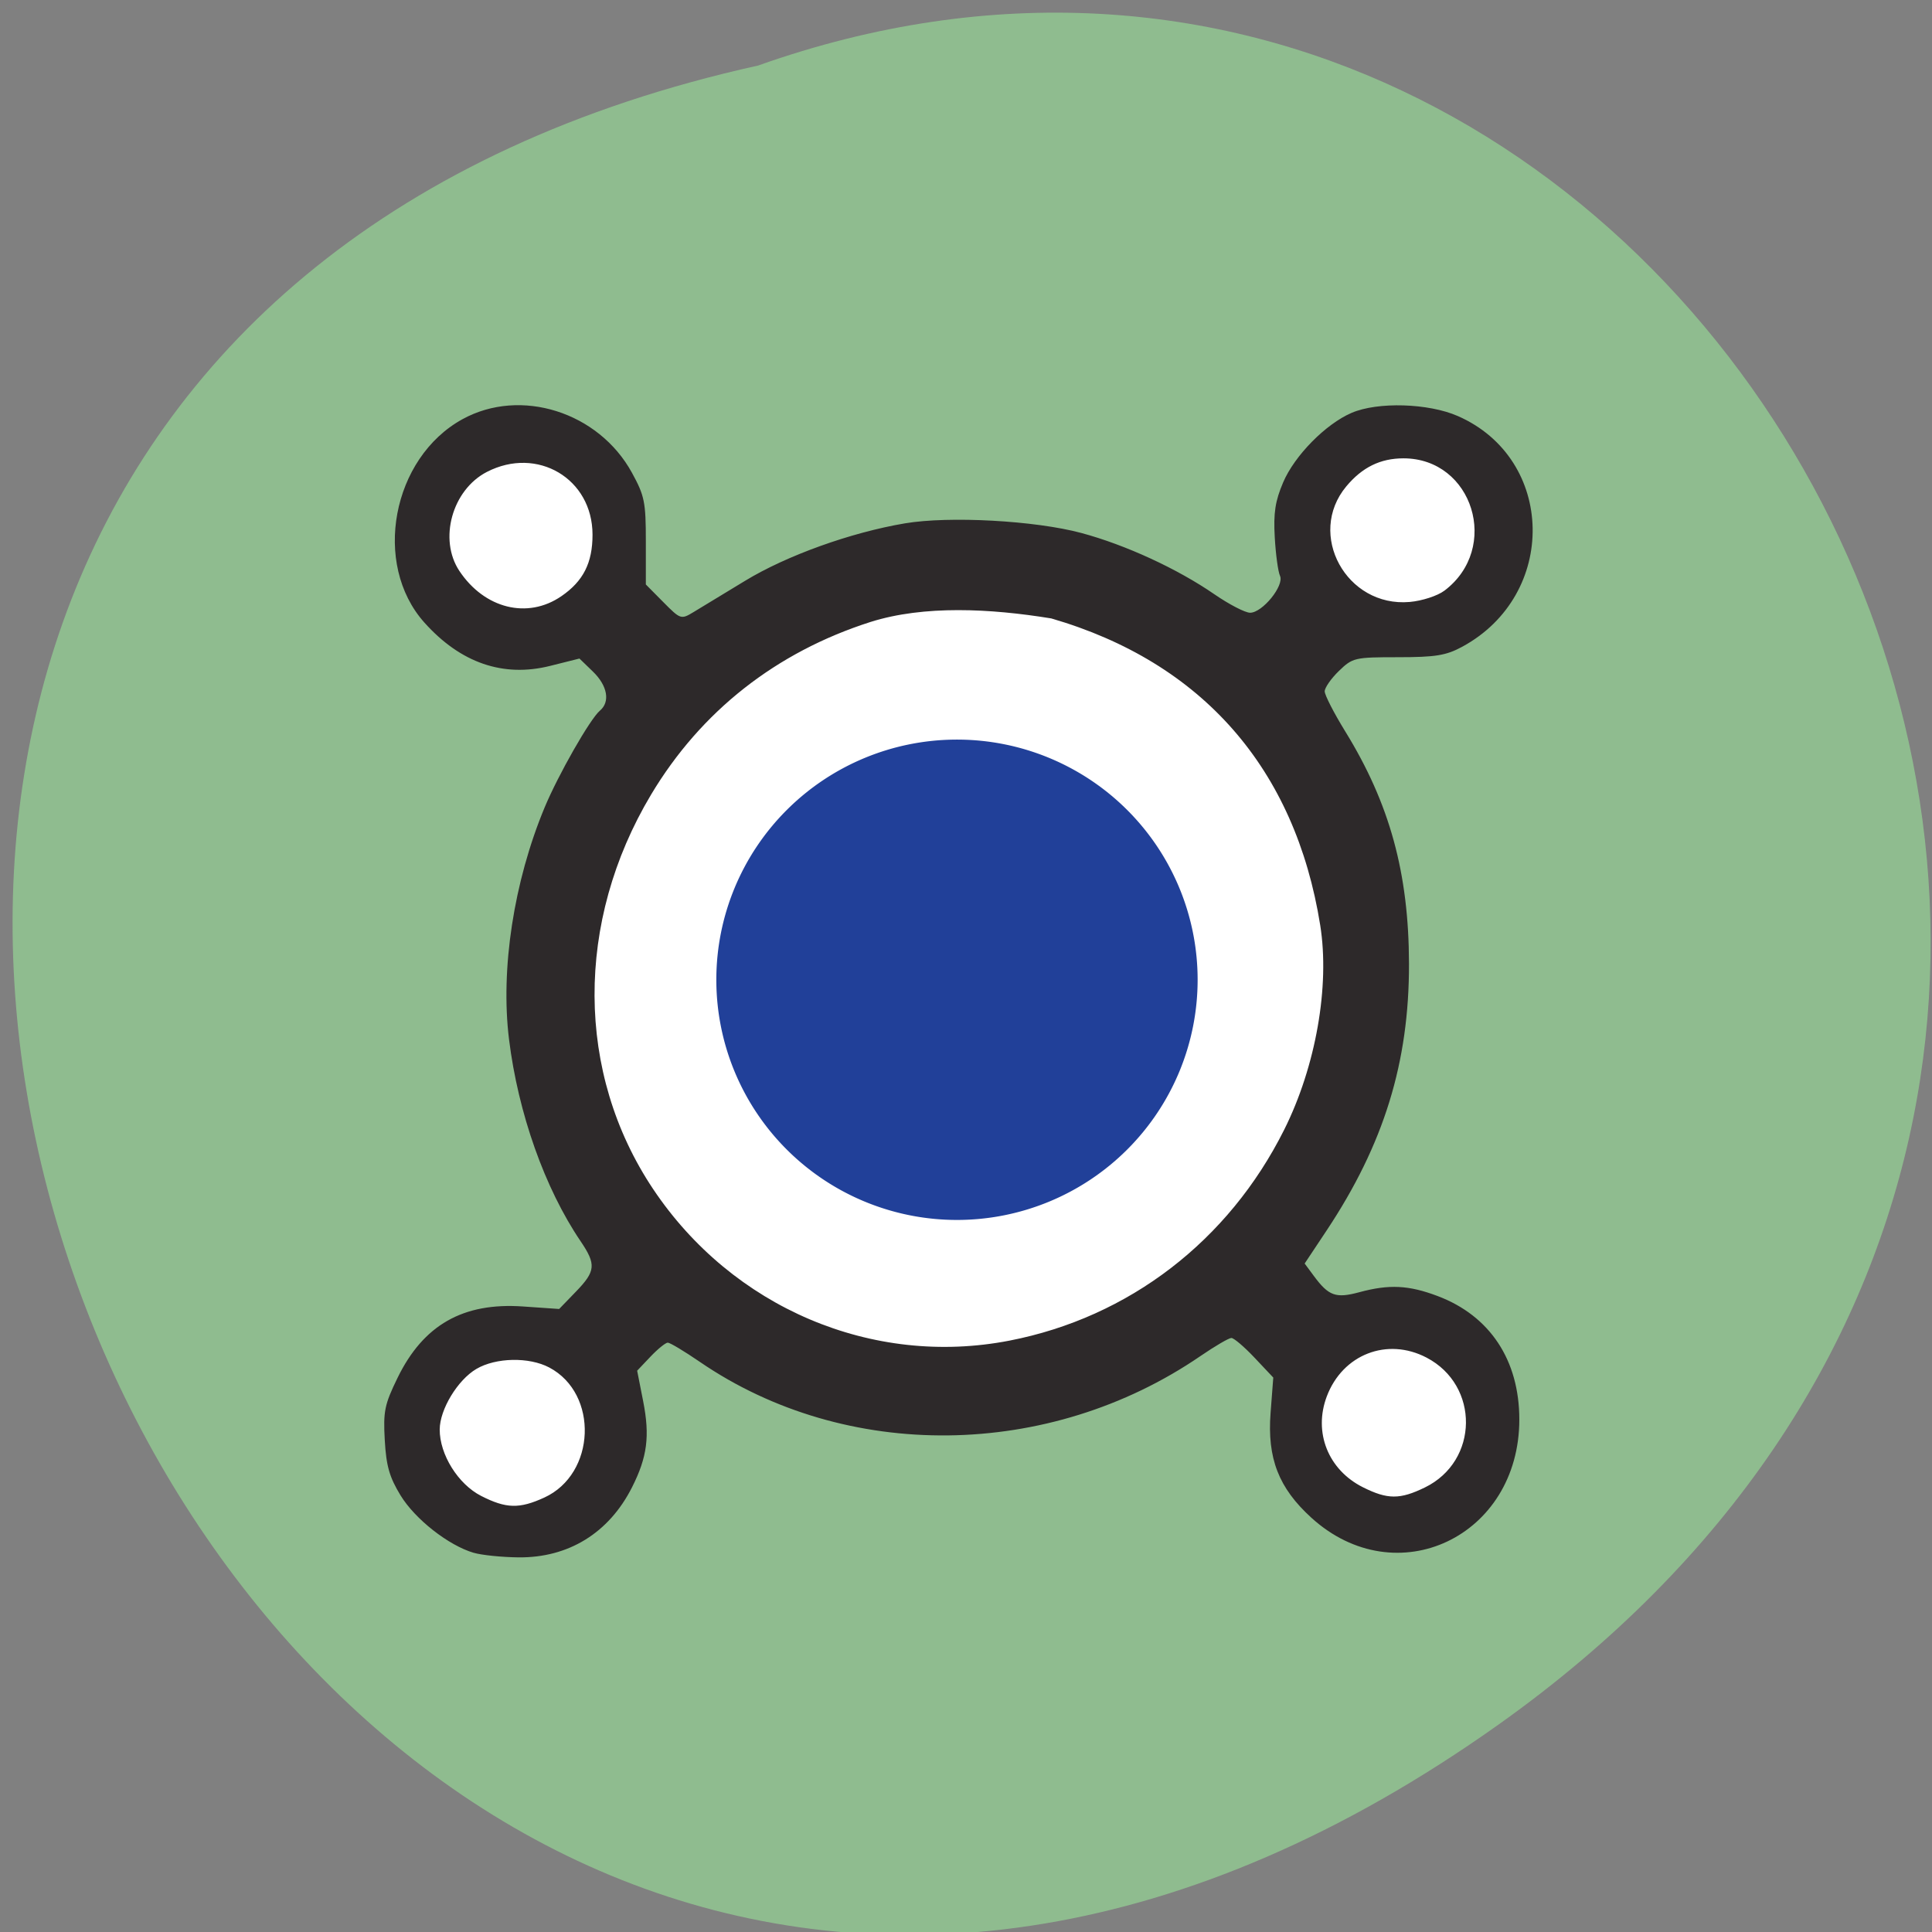 <svg xmlns="http://www.w3.org/2000/svg" viewBox="0 0 256 256" xmlns:xlink="http://www.w3.org/1999/xlink"><rect x="0" y="0" width="256" height="256" fill="#808080" stroke="none"/><defs><path id="0" d="m 79.61 190.85 a 10.01 10.451 0 1 1 -20.01 0 10.01 10.451 0 1 1 20.01 0 z" fill="#fff"/></defs><g fill="#8fbc8f" color="#000"><path d="M 205.08,1023.89 C 51.53,1143.02 -107.87,846.34 82.23,802.95 201.95,758.49 318.87,935.6 205.08,1023.89 z" transform="matrix(1 0 -0.112 0.995 108.15 -790.25)"/></g><path d="m 177.16 137.3 a 44.88 46.652 0 1 1 -89.76 0 44.88 46.652 0 1 1 89.76 0 z" transform="matrix(1.118 0 0 1.127 -19.798 -25.648)" fill="#fff"/><g transform="matrix(0.614 0 0 0.62 144.45 -44.17)"><g transform="matrix(1.629 0 0 1.614 -237.53 69.13)"><use xlink:href="#0"/><use xlink:href="#0"/></g><use transform="matrix(1.629 0 0 1.614 -47.679 67.7)" xlink:href="#0"/><use transform="matrix(1.629 0 0 1.614 -46.23 -123.93)" xlink:href="#0"/><use transform="matrix(1.629 0 0 1.614 -236.8 -122.49)" xlink:href="#0"/><path d="m -133.02 403.11 c -5.446 -1.578 -12.676 -7.199 -15.81 -12.292 -2.392 -3.887 -3.083 -6.288 -3.395 -11.795 -0.348 -6.167 -0.05 -7.605 2.76 -13.313 5.567 -11.307 14.13 -16.14 27.05 -15.251 l 7.823 0.536 l 3.604 -3.69 c 4.292 -4.396 4.425 -5.817 1.01 -10.812 -7.714 -11.277 -13.463 -27.344 -15.432 -43.13 -1.872 -15.01 1.022 -33.684 7.673 -49.53 2.945 -7.01 9.829 -18.957 11.935 -20.705 2.269 -1.883 1.65 -5.336 -1.496 -8.35 l -2.914 -2.792 l -6.336 1.572 c -10.122 2.511 -19.332 -0.634 -27.13 -9.265 -11.29 -12.496 -7 -35.18 8.221 -43.46 12.54 -6.825 29.383 -1.556 36.573 11.441 2.725 4.926 3 6.269 3 14.653 v 9.23 l 3.772 3.77 c 3.705 3.703 3.82 3.741 6.5 2.144 1.501 -0.894 6.515 -3.908 11.143 -6.697 8.947 -5.393 22.802 -10.326 34.496 -12.282 9.566 -1.6 28.11 -0.595 38.09 2.064 9.534 2.542 20.694 7.632 28.674 13.08 3.192 2.179 6.668 3.961 7.725 3.961 2.666 0 7.424 -5.816 6.454 -7.89 -0.414 -0.885 -0.923 -4.595 -1.131 -8.244 -0.297 -5.207 0.093 -7.73 1.813 -11.727 2.462 -5.723 9.183 -12.483 14.775 -14.859 5.642 -2.398 16.562 -2.073 22.917 0.681 21.11 9.152 21.649 38.24 0.907 49.33 -3.448 1.843 -5.742 2.211 -13.816 2.211 -9.348 0.001 -9.788 0.102 -12.75 2.938 -1.688 1.615 -3.068 3.579 -3.068 4.364 0 0.785 1.997 4.638 4.438 8.563 9.598 15.432 13.712 30.28 13.753 49.636 0.044 21.09 -5.42 38.606 -17.79 57.04 l -4.726 7.04 l 1.963 2.629 c 3.223 4.317 4.752 4.861 9.835 3.502 6.45 -1.725 10.645 -1.521 16.914 0.825 11.286 4.223 17.613 13.699 17.613 26.38 0 25.05 -26.54 37.484 -44.858 21.01 -7.081 -6.367 -9.572 -12.703 -8.821 -22.443 l 0.581 -7.531 l -4.03 -4.231 c -2.214 -2.327 -4.467 -4.231 -5.01 -4.231 -0.539 0 -3.542 1.738 -6.675 3.863 -32.671 22.16 -76.5 22.658 -108.07 1.223 -3.31 -2.248 -6.408 -4.086 -6.885 -4.086 -0.477 0 -2.16 1.349 -3.739 2.997 l -2.871 2.997 l 1.294 6.51 c 1.484 7.466 0.895 11.961 -2.418 18.441 -4.978 9.737 -13.703 15.06 -24.507 14.943 -3.575 -0.038 -7.911 -0.477 -9.635 -0.977 z m 15.231 -11.815 c 11.12 -5.05 11.77 -22.19 1.058 -27.796 -4.359 -2.283 -11.53 -2.14 -15.731 0.313 -4.04 2.358 -7.883 8.644 -7.906 12.925 -0.029 5.35 3.969 11.703 8.945 14.212 5.392 2.719 8.249 2.792 13.634 0.346 z m 190.05 -2.167 c 11.634 -5.632 11.827 -21.801 0.331 -27.743 -8.489 -4.388 -18.09 -0.694 -21.517 8.278 -2.938 7.692 0.287 15.717 7.814 19.443 5.305 2.626 7.984 2.63 13.372 0.022 z m -89.65 -31.375 c 25.778 -4.967 47.27 -21.311 59.27 -45.08 6.82 -13.506 9.87 -30.657 7.771 -43.692 -5.395 -33.502 -25.493 -56.21 -58.04 -65.57 -13.168 -2.126 -27.451 -2.853 -39 0.751 -20.372 6.448 -36.602 19.09 -47.35 36.876 -16.431 27.2 -16.277 59.56 0.403 84.29 17.12 25.387 47.35 38.13 76.942 32.425 z m -96.74 -159.08 c 4.747 -3.226 6.744 -7.129 6.739 -13.172 -0.009 -11.962 -11.906 -18.957 -22.794 -13.403 -7.507 3.83 -10.475 14.435 -5.929 21.18 5.429 8.06 14.713 10.333 21.983 5.393 z m 190.57 -1.186 c 12.177 -9.08 6.184 -28.29 -8.824 -28.29 -4.974 0 -8.904 1.909 -12.341 5.994 -8.622 10.246 0.026 25.877 13.666 24.701 2.687 -0.232 6.01 -1.299 7.5 -2.41 z" fill="#2d292a"/></g><path d="m 335.42 -86.51 a 22.44 21.259 0 1 1 -44.88 0 22.44 21.259 0 1 1 44.88 0 z" transform="matrix(1.421 0 0 1.497 -317.94 259.33)" fill="#214099"/></svg>